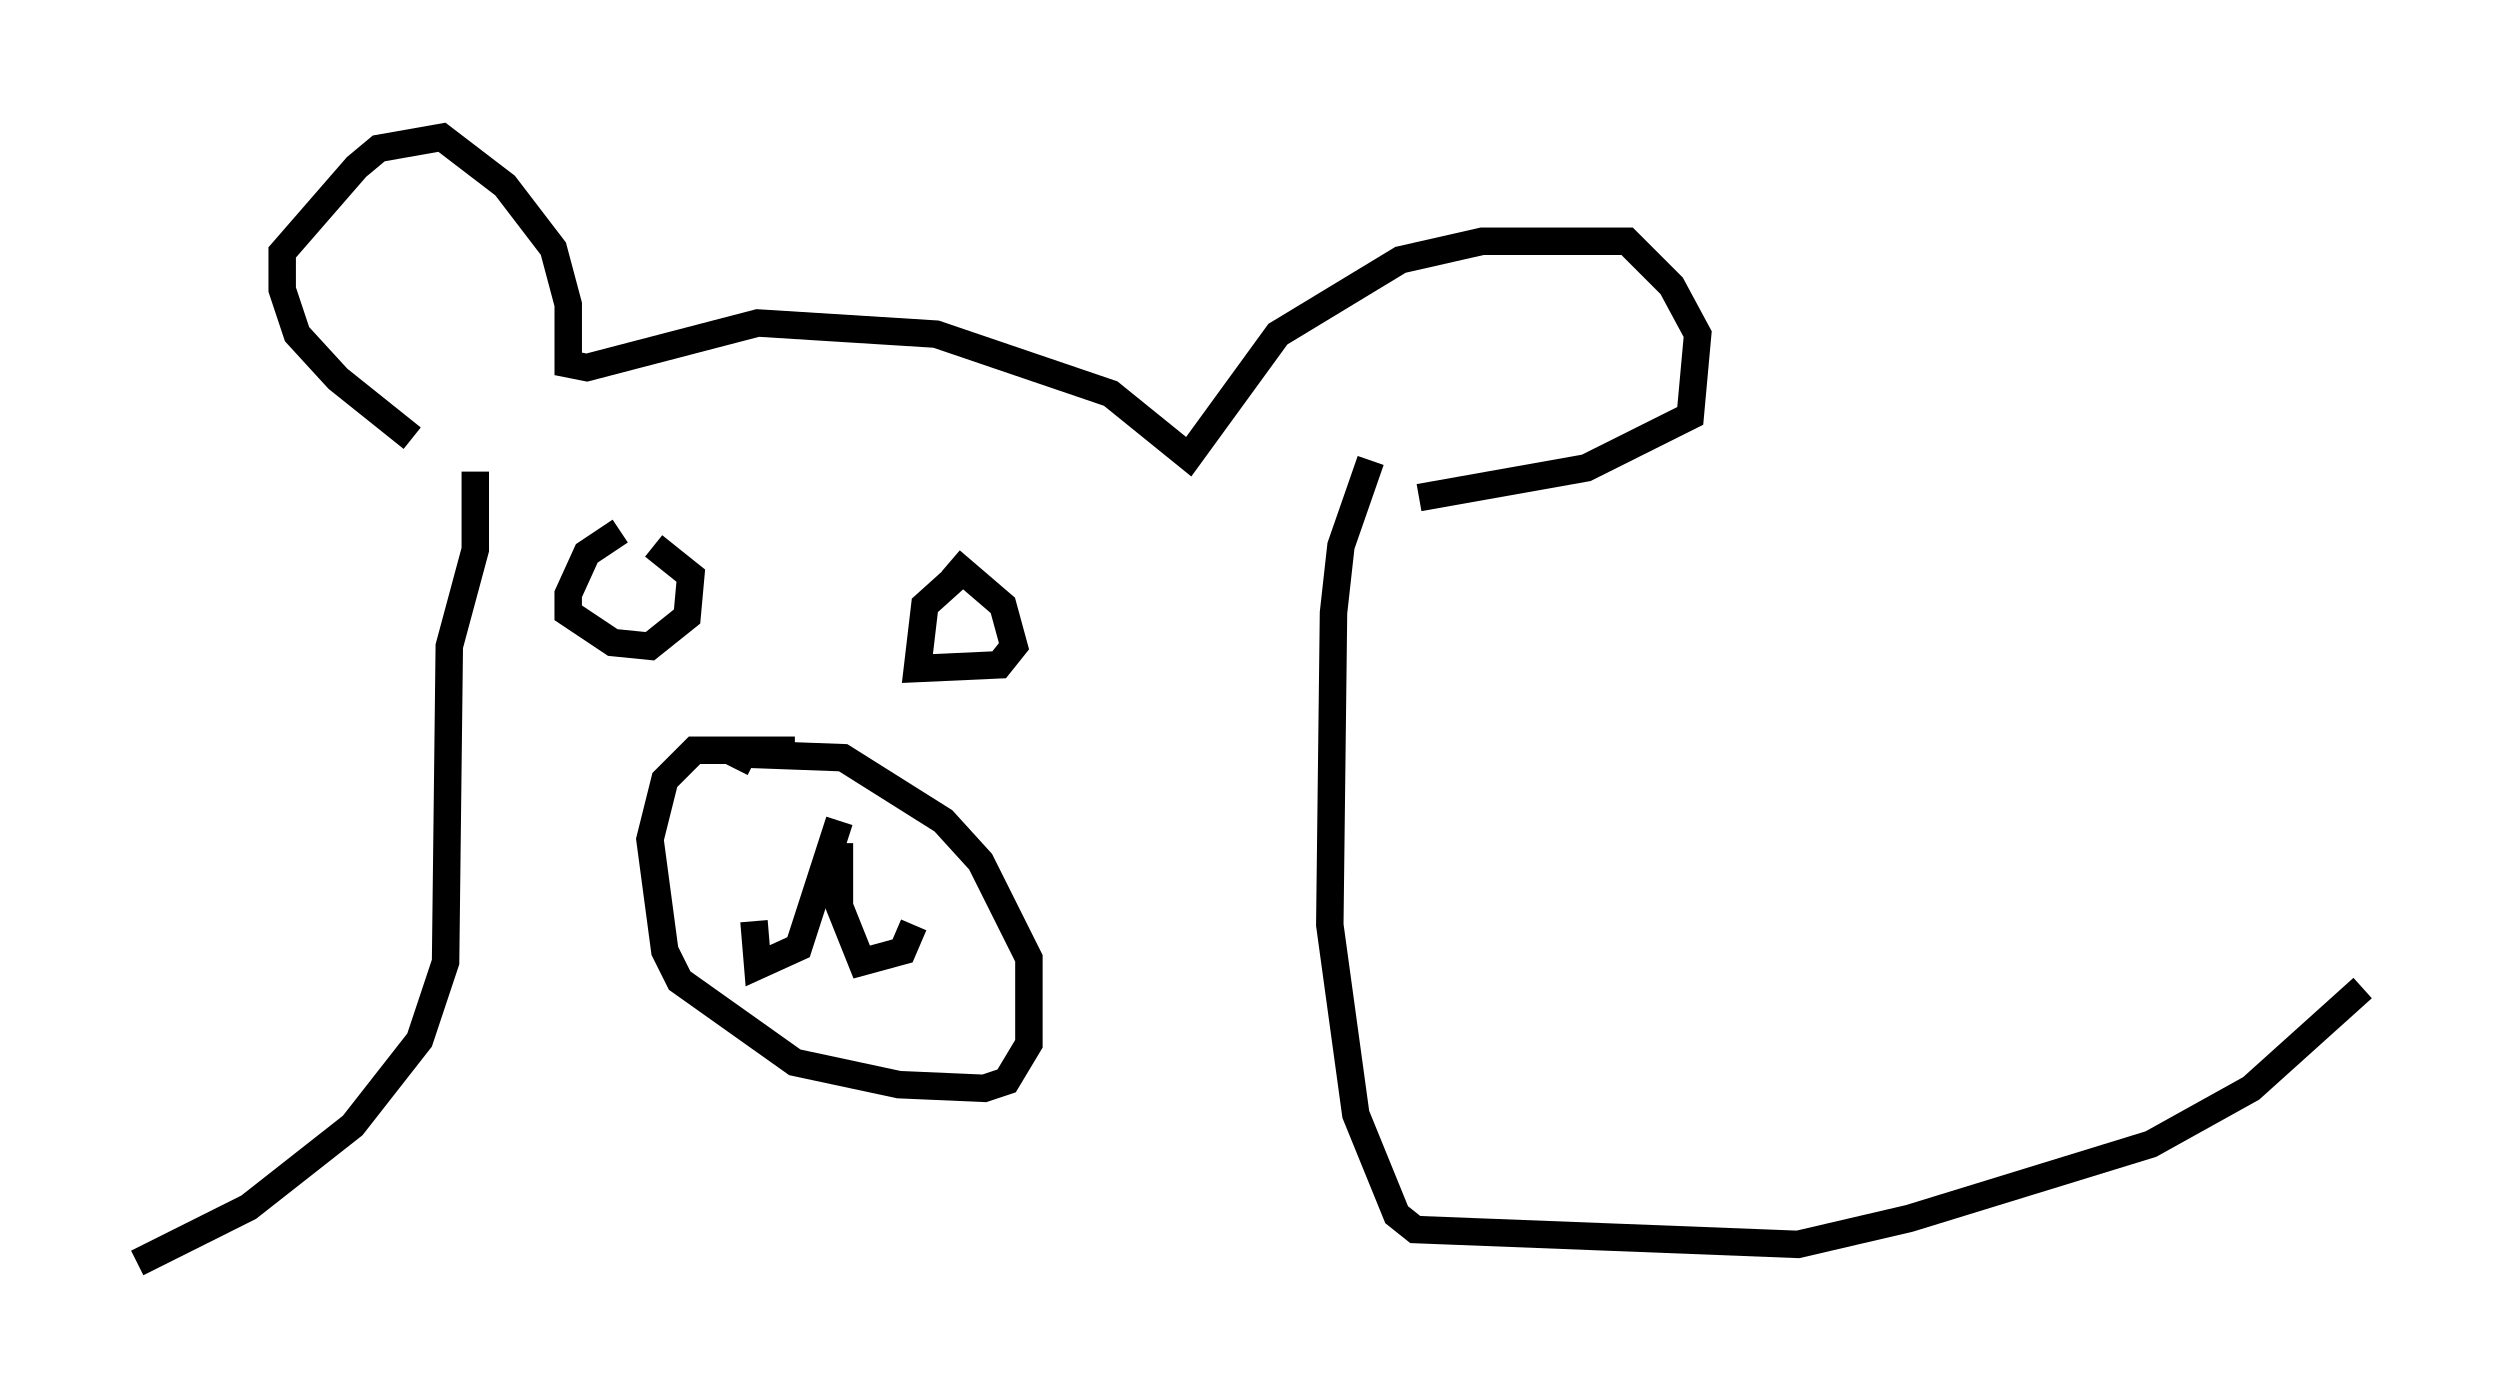 <?xml version="1.0" encoding="utf-8" ?>
<svg baseProfile="full" height="51.001" version="1.1" width="91.055" xmlns="http://www.w3.org/2000/svg" xmlns:ev="http://www.w3.org/2001/xml-events" xmlns:xlink="http://www.w3.org/1999/xlink"><defs /><rect fill="white" height="51.001" width="91.055" x="0" y="0" /><path d="M17.178, 17.043 m-2.165, -1.083 l-2.706, -2.165 -1.488, -1.624 l-0.541, -1.624 0.0, -1.353 l2.706, -3.112 0.812, -0.677 l2.3, -0.406 2.3, 1.759 l1.759, 2.3 0.541, 2.03 l0.0, 2.165 0.677, 0.135 l6.225, -1.624 6.495, 0.406 l6.36, 2.165 2.842, 2.3 l3.248, -4.465 4.465, -2.706 l2.977, -0.677 5.277, 0.0 l1.624, 1.624 0.947, 1.759 l-0.271, 2.977 -3.789, 1.894 l-6.089, 1.083 m-22.733, 9.202 l-3.654, 0.0 -1.083, 1.083 l-0.541, 2.165 0.541, 4.059 l0.541, 1.083 4.195, 2.977 l3.789, 0.812 3.112, 0.135 l0.812, -0.271 0.812, -1.353 l0.0, -3.112 -1.759, -3.518 l-1.353, -1.488 -3.654, -2.3 l-3.654, -0.135 -0.271, 0.541 m3.789, 1.894 l-1.488, 4.601 -1.488, 0.677 l-0.135, -1.624 m3.112, -2.842 l0.0, 2.3 0.812, 2.03 l1.488, -0.406 0.406, -0.947 m-10.69, -14.344 l-1.218, 0.812 -0.677, 1.488 l0.0, 0.677 1.624, 1.083 l1.353, 0.135 1.353, -1.083 l0.135, -1.488 -1.353, -1.083 m11.231, 0.947 l-1.353, 1.218 -0.271, 2.3 l2.977, -0.135 0.541, -0.677 l-0.406, -1.488 -1.894, -1.624 m-17.321, -3.248 l0.0, 2.842 -0.947, 3.518 l-0.135, 11.502 -0.947, 2.842 l-2.436, 3.112 -3.789, 2.977 l-4.059, 2.03 m44.925, -29.228 l-1.083, 3.112 -0.271, 2.436 l-0.135, 11.367 0.947, 6.901 l1.488, 3.654 0.677, 0.541 l13.938, 0.541 4.059, -0.947 l8.796, -2.706 3.654, -2.03 l4.059, -3.654 " fill="none" stroke="black" stroke-width="1" /></svg>